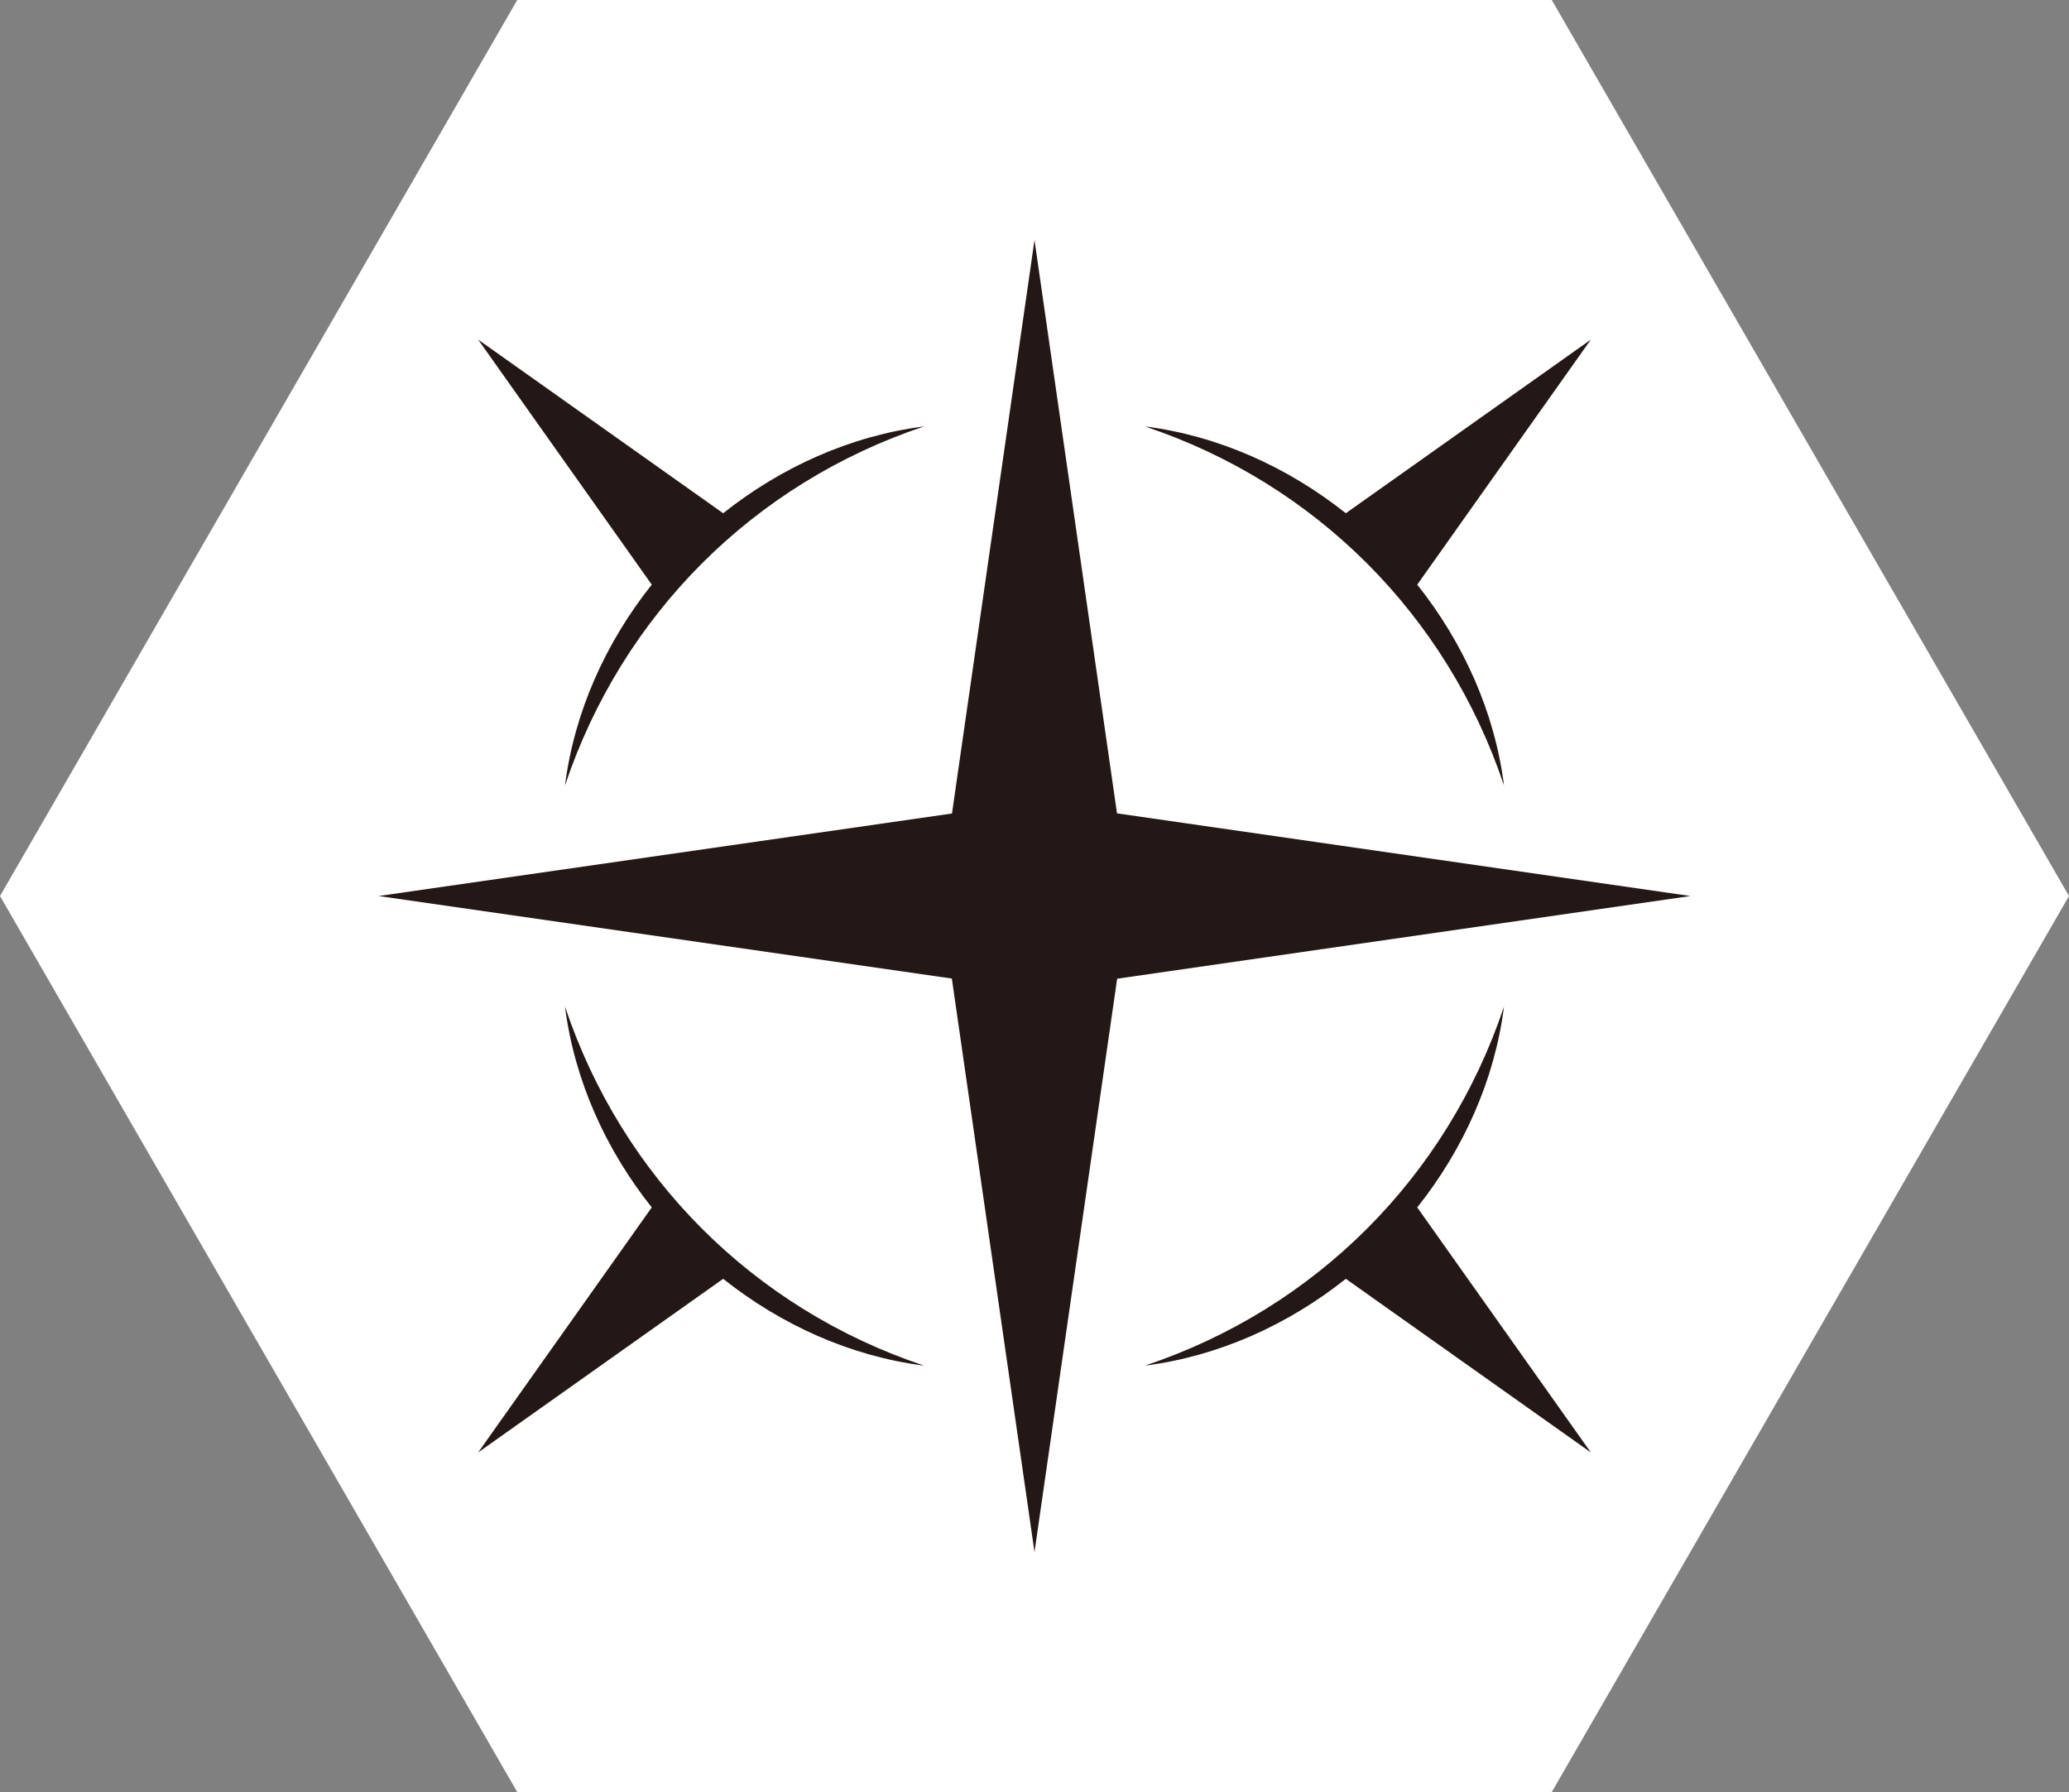 <?xml version="1.0" encoding="UTF-8"?>
<svg id="_レイヤー_1" data-name="レイヤー 1" xmlns="http://www.w3.org/2000/svg" viewBox="0 0 327.317 283.465">
  <rect x="0" y="0" width="327.317" height="283.465" fill="#808080" stroke="none"/>
  <defs>
    <style>
      .cls-1 {
        fill: #231815;
      }

      .cls-1, .cls-2 {
        stroke-width: 0px;
      }

      .cls-2 {
        fill: #fff;
      }
    </style>
  </defs>
  <polygon class="cls-2" points="245.488 0 81.829 0 0 141.732 81.829 283.465 245.488 283.465 327.317 141.732 245.488 0"/>
  <polygon class="cls-1" points="150.604 128.678 163.658 37.969 176.712 128.655 267.421 141.732 176.735 154.81 163.658 245.495 150.581 154.786 59.895 141.732 150.604 128.678"/>
  <path class="cls-1" d="m89.38,159.211c9.03,26.972,29.824,47.792,56.81,56.803-11.628-1.478-22.609-6.44-31.785-13.732l-38.76,27.464,27.463-38.758c-7.293-9.172-12.255-20.148-13.727-31.777Z"/>
  <path class="cls-1" d="m237.936,159.211c-9.03,26.972-29.824,47.792-56.81,56.803,11.628-1.478,22.609-6.44,31.785-13.732l38.76,27.464-27.463-38.758c7.293-9.172,12.255-20.148,13.727-31.777Z"/>
  <path class="cls-1" d="m237.936,124.254c-9.03-26.972-29.824-47.792-56.81-56.803,11.628,1.478,22.609,6.44,31.785,13.732l38.76-27.464-27.463,38.758c7.293,9.172,12.255,20.148,13.727,31.777Z"/>
  <path class="cls-1" d="m89.38,124.254c9.03-26.972,29.824-47.792,56.81-56.803-11.628,1.478-22.609,6.44-31.785,13.732l-38.76-27.464,27.463,38.758c-7.293,9.172-12.255,20.148-13.727,31.777Z"/>
</svg>